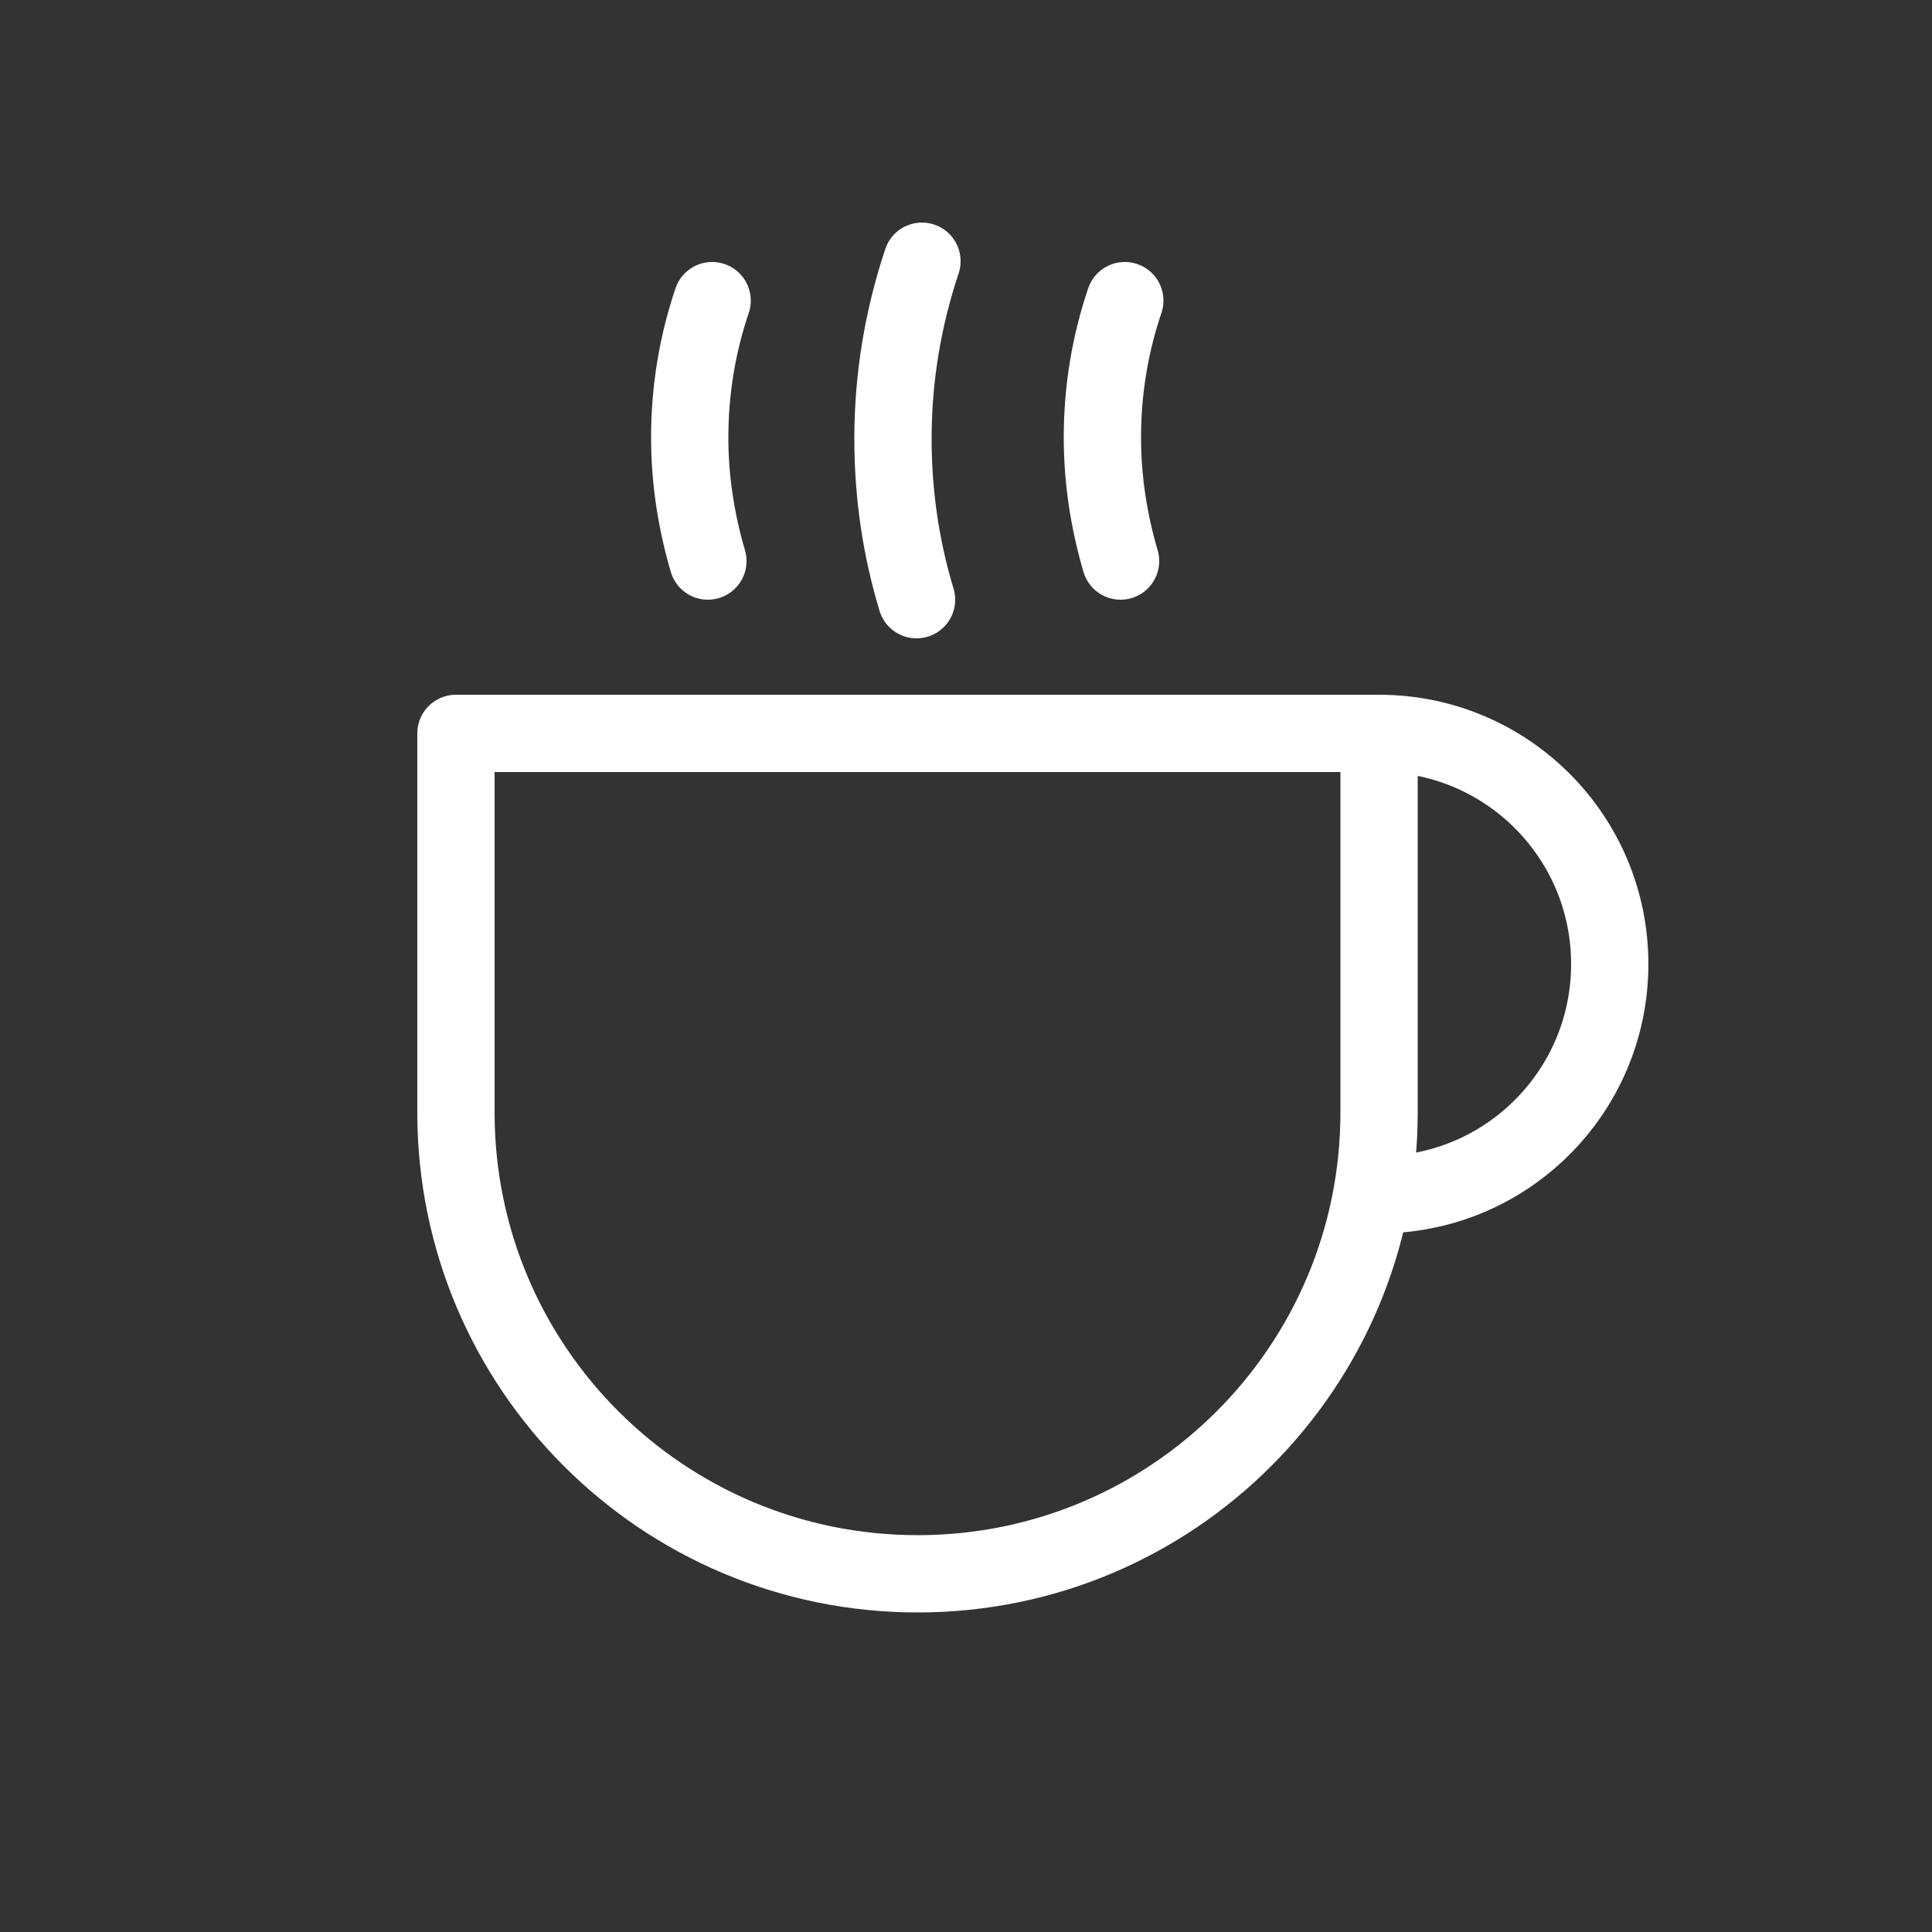 <?xml version="1.0" encoding="utf-8"?>
<!-- Generator: Adobe Illustrator 18.1.1, SVG Export Plug-In . SVG Version: 6.00 Build 0)  -->
<svg version="1.1" id="Warstwa_1" xmlns="http://www.w3.org/2000/svg" xmlns:xlink="http://www.w3.org/1999/xlink" x="0px" y="0px"
	 width="500px" height="500px" viewBox="0 0 500 500" enable-background="new 0 0 500 500" xml:space="preserve">
<rect x="0" y="0" width="500" height="500" fill="#333333" stroke="none"/>
<path fill="none" stroke="#FFFFFF" stroke-width="20" stroke-linecap="round" stroke-linejoin="round" stroke-miterlimit="10" d="
	M118,189.8v98.1c0,66,53.5,119.4,119.5,119.4s119.4-53.5,119.4-119.4v-98.1H118z"/>
<path fill="none" stroke="#FFFFFF" stroke-width="20" stroke-linecap="round" stroke-linejoin="round" stroke-miterlimit="10" d="
	M356.9,189.8c33,0,59.7,26.7,59.7,59.7s-26.7,59.7-59.7,59.7"/>
<g>
	<path fill="none" stroke="#FFFFFF" stroke-width="20" stroke-linecap="round" stroke-linejoin="round" stroke-miterlimit="10" d="
		M183.2,145.2c-3-10.2-4.7-20.9-4.7-32c0-12.3,2-24.2,5.8-35.4"/>
</g>
<g>
	<path fill="none" stroke="#FFFFFF" stroke-width="20" stroke-linecap="round" stroke-linejoin="round" stroke-miterlimit="10" d="
		M290,145.2c-3-10.2-4.7-20.9-4.7-32c0-12.3,2-24.2,5.8-35.4"/>
</g>
<g>
	<path fill="none" stroke="#FFFFFF" stroke-width="20" stroke-linecap="round" stroke-linejoin="round" stroke-miterlimit="10" d="
		M237.2,155.2c-4-13.2-6.1-27.1-6.1-41.7c0-16.1,2.7-31.5,7.5-45.9"/>
</g>
</svg>
